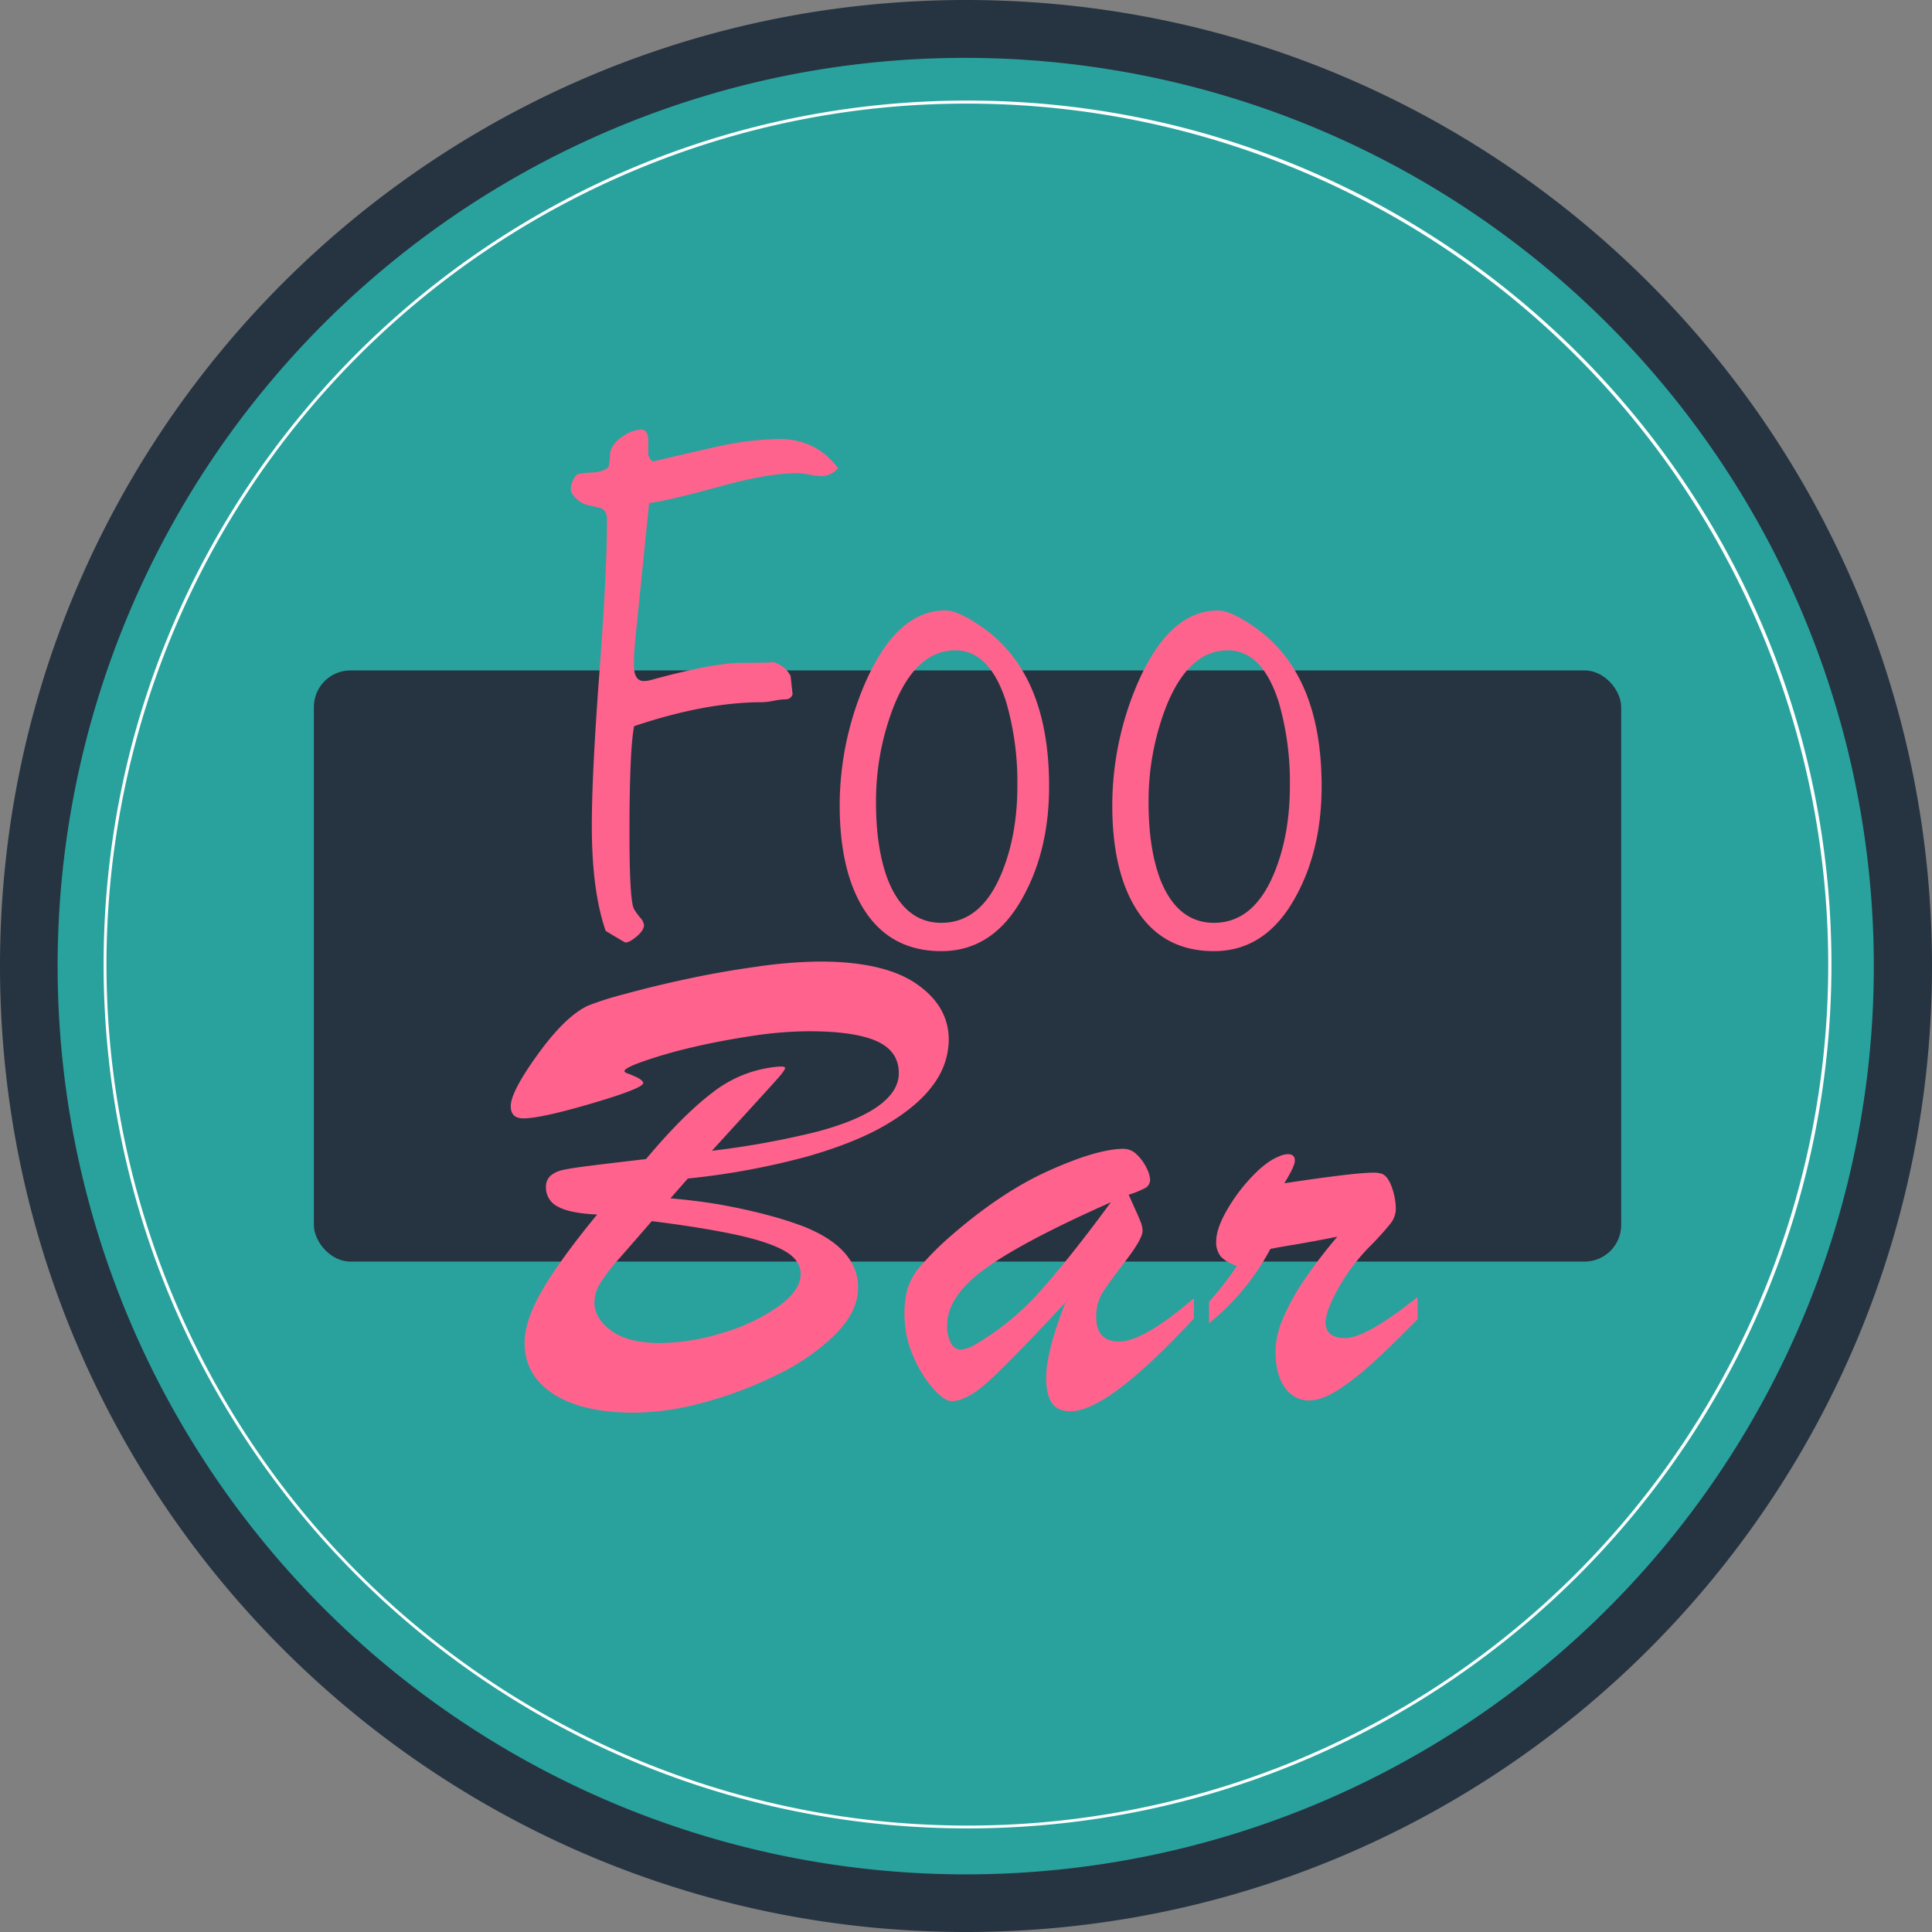<svg xmlns="http://www.w3.org/2000/svg" viewBox="0 0 634 634">
  <rect x="0" y="0" width="634" height="634" fill="#808080" stroke="none"/>
  <title>logo</title>
  <g id="Layer_2" data-name="Layer 2">
    <g id="circle">
      <g>
        <path d="M317,624.5A307.51,307.51,0,0,1,99.56,99.56,307.51,307.51,0,0,1,534.44,534.44,305.53,305.53,0,0,1,317,624.5Z" fill="#29a29e"/>
        <path d="M317,19A298.08,298.08,0,0,1,433,591.59,298.08,298.08,0,0,1,201,42.41,296.2,296.2,0,0,1,317,19m0-19C141.93,0,0,141.93,0,317S141.93,634,317,634,634,492.07,634,317,492.07,0,317,0Z" fill="#263441"/>
      </g>
      <path d="M317.5,34a282.57,282.57,0,0,1,110,542.8A282.57,282.57,0,0,1,207.54,56.2,280.74,280.74,0,0,1,317.5,34m0-1C160.93,33,34,159.93,34,316.5S160.93,600,317.5,600,601,473.07,601,316.5,474.07,33,317.5,33Z" fill="#fff"/>
      <rect x="103" y="220" width="429" height="194" rx="12" ry="12" fill="#263441"/>
      <g>
        <path d="M275,153.61a7.17,7.17,0,0,1-5.42,2.62,23.55,23.55,0,0,1-3.9-.48,24,24,0,0,0-4.12-.48q-9.11,0-24.28,4.07-18,5-24.27,5.74l-4.56,45q-.44,4.78-.43,8.13,0,5.27,3.25,5.27a9.07,9.07,0,0,0,2-.24q20.82-5.73,30.13-5.72,13.44,0,9.11-.48a9.08,9.08,0,0,1,6.93,4.77l.65,6a2.24,2.24,0,0,1-2.16,1.67,23,23,0,0,0-4,.47,21,21,0,0,1-3.8.48q-18.65,0-42.05,7.87-1.51,7.88-1.52,35.05,0,22.41,1.52,25a24,24,0,0,0,2.06,2.86,4.16,4.16,0,0,1,1.19,2.38q0,1.67-2.38,3.7c-1.59,1.35-2.82,2-3.69,2q-.21,0-6.5-3.81-4.55-13.11-4.55-34.57,0-16.94,2.49-50.19t2.49-50.2q0-3.57-3-4.05-4.77-.94-5.64-1.67c-2.16-1.58-3.25-3-3.25-4.29a7.55,7.55,0,0,1,2-4.77c.58-.32,2.39-.55,5.42-.71q3.69-.24,5-1.91a16.08,16.08,0,0,0,.43-3.58c0-2.38,1.44-4.53,4.34-6.44a11.79,11.79,0,0,1,5.85-2.14c1.44,0,2.24,1,2.38,3.1v5a3.9,3.9,0,0,0,1.52,2.38q10.18-2.39,20.59-4.77a103.2,103.2,0,0,1,20.81-2.62Q267.84,144.07,275,153.61Z" fill="#fe638d"/>
        <path d="M344.27,258q0,20.5-8.24,35.77-9.75,18.35-27.1,18.35-17.55,0-26.22-15-7.15-12.39-7.16-32.9a101.75,101.75,0,0,1,8.24-39.82q10.41-24.07,26.44-24.08,4.13,0,11.71,5.24Q344.26,220.85,344.27,258Zm-10.41-.24a94.72,94.72,0,0,0-3.68-27.42q-5.43-16.92-16.69-16.93-13,0-20.38,18.84a85.65,85.65,0,0,0-5.64,31.23q0,15,3.91,25.28,5.63,14.07,17.55,14.07,13,0,19.73-16.22Q333.87,274,333.86,257.8Z" fill="#fe638d"/>
        <path d="M433.7,258q0,20.5-8.24,35.77-9.75,18.35-27.09,18.35-17.56,0-26.23-15Q365,284.75,365,264.24a101.74,101.74,0,0,1,8.23-39.82q10.41-24.07,26.45-24.08,4.11,0,11.7,5.24Q433.69,220.85,433.7,258Zm-10.41-.24a94.38,94.38,0,0,0-3.68-27.42q-5.42-16.92-16.69-16.93-13,0-20.38,18.84a85.65,85.65,0,0,0-5.63,31.23q0,15,3.9,25.28,5.64,14.07,17.56,14.07,13,0,19.72-16.22Q423.3,274,423.29,257.8Z" fill="#fe638d"/>
      </g>
      <g>
        <path d="M225.71,386.74l-5.7,6.5q9.94.87,17.77,2.33t14.47,3.26a115,115,0,0,1,11.67,3.73q17.65,7.15,17.65,19.95,0,7.8-7.37,15.28A71,71,0,0,1,255,451.12a128.33,128.33,0,0,1-24.25,9.15,88.64,88.64,0,0,1-22.62,3.31q-17,0-26.48-6.12t-9.5-16.75q0-7.36,5.81-17.34t18-24.82q-9.17-.42-13-2.65a6.9,6.9,0,0,1-3.8-6.23,4.84,4.84,0,0,1,1.45-3.79,9,9,0,0,1,3.91-1.9q2.46-.6,9.45-1.47T212,380.35q12.18-14.52,21.84-21.84a40.39,40.39,0,0,1,20.73-8.4,16.57,16.57,0,0,1,2-.11c.71,0,1.06.18,1.06.54s-.84,1.59-2.51,3.47-4.4,4.88-8.16,9l-13.35,14.63a281.07,281.07,0,0,0,34.36-6.23q13.35-3.53,20.16-8.4t6.82-10.84q0-7.26-7.26-10.51t-22.24-3.25A127.66,127.66,0,0,0,246.44,340q-10.68,1.64-19.33,3.69a160.3,160.3,0,0,0-15.42,4.39q-6.76,2.33-6.76,3.41c0,.22.22.43.67.65q5.47,1.95,5.47,3.25,0,1.74-16.76,6.67T171.75,367q-4.14,0-4.14-4,0-4.77,9-17.18T193,330a102.09,102.09,0,0,1,12-3.79q9.39-2.6,20.61-5t22.85-4A150.94,150.94,0,0,1,269,315.54q21.12,0,31.73,7.31t10.61,18.37a24.8,24.8,0,0,1-4.86,14.42q-4.86,6.93-15.14,13.11t-26.75,10.84A242.77,242.77,0,0,1,225.71,386.74Zm-11.84,14q-5.82,6.72-10.34,11.87a65.92,65.92,0,0,0-6.48,8.34,12.3,12.3,0,0,0-2,6.45q0,5.21,5.53,9.27t15.92,4.06a70.86,70.86,0,0,0,20.5-3.3,62.7,62.7,0,0,0,18.32-8.62q7.44-5.31,7.43-10.73,0-4.65-5.47-7.69T240.68,405Q229.51,402.67,213.87,400.72Z" fill="#ff638d"/>
        <path d="M311,406.47q17-15,33-22.22t24.7-7.26a6.25,6.25,0,0,1,4.35,1.89,14.69,14.69,0,0,1,3.19,4.39,10,10,0,0,1,1.17,3.69,3.09,3.09,0,0,1-1.56,2.87,30.93,30.93,0,0,1-5.48,2.22l2,4.45c.82,1.8,1.45,3.27,1.9,4.38a8.2,8.2,0,0,1,.67,3q0,2.6-5.42,9.69T361.91,424a14.78,14.78,0,0,0-2.18,8.24q0,8,7.59,8,7.83,0,24.47-14.2v6.61q-28.26,30.46-40.44,30.46c-2.91,0-5-.92-6.2-2.77s-1.85-4.57-1.85-8.18q0-8.56,6.37-24.82-16.32,17.56-24.24,25t-13.08,7.43c-1.64,0-3.68-1.37-6.14-4.12A39.42,39.42,0,0,1,299.67,445a33.76,33.76,0,0,1-2.85-13.6,30.65,30.65,0,0,1,1-8.51,20.47,20.47,0,0,1,3.91-7A99.31,99.31,0,0,1,311,406.47Zm53.52-11.93q-29.05,12.9-41.39,21.9T310.79,435a11.67,11.67,0,0,0,1.23,5.69,3.73,3.73,0,0,0,3.35,2.22,12.34,12.34,0,0,0,4.36-1.52,87.21,87.21,0,0,0,21.45-17.5Q350.9,413.08,364.53,394.54Z" fill="#ff638d"/>
        <path d="M396.76,434.21v-7a105.82,105.82,0,0,0,9.16-11.82,12.43,12.43,0,0,1-5.19-2.92,7.39,7.39,0,0,1-1.62-5.21q0-3.9,3.35-9.86a57,57,0,0,1,8.27-11.16q4.92-5.2,8.94-6.72a6.94,6.94,0,0,1,3-.76c1.49,0,2.24.69,2.24,2.06s-1.16,3.72-3.46,7.48q23-3.47,29-3.47a8.44,8.44,0,0,1,3.24.43c1.27.66,2.31,2.17,3.13,4.56a21.81,21.81,0,0,1,1.23,7.15,8.28,8.28,0,0,1-2.06,4.93,101.41,101.41,0,0,1-7.1,7.75A64.54,64.54,0,0,0,439,423.05q-4,7.26-4,10.94,0,5.1,6.48,5.1,6.82,0,23.69-13.44v7.26q-9.27,9.43-15.31,14.85a81.37,81.37,0,0,1-11.17,8.61q-5.15,3.19-9.16,3.2a9.43,9.43,0,0,1-7.82-4.17q-3.14-4.17-3.13-12.09A28.38,28.38,0,0,1,421,432.69a73.53,73.53,0,0,1,7.2-12.95,161.43,161.43,0,0,1,10.67-13.92c-2.08.43-4.43.88-7,1.35s-5.37,1-8.27,1.46-5.14.91-6.71,1.2A78.63,78.63,0,0,1,396.76,434.21Z" fill="#ff638d"/>
      </g>
    </g>
  </g>
</svg>
